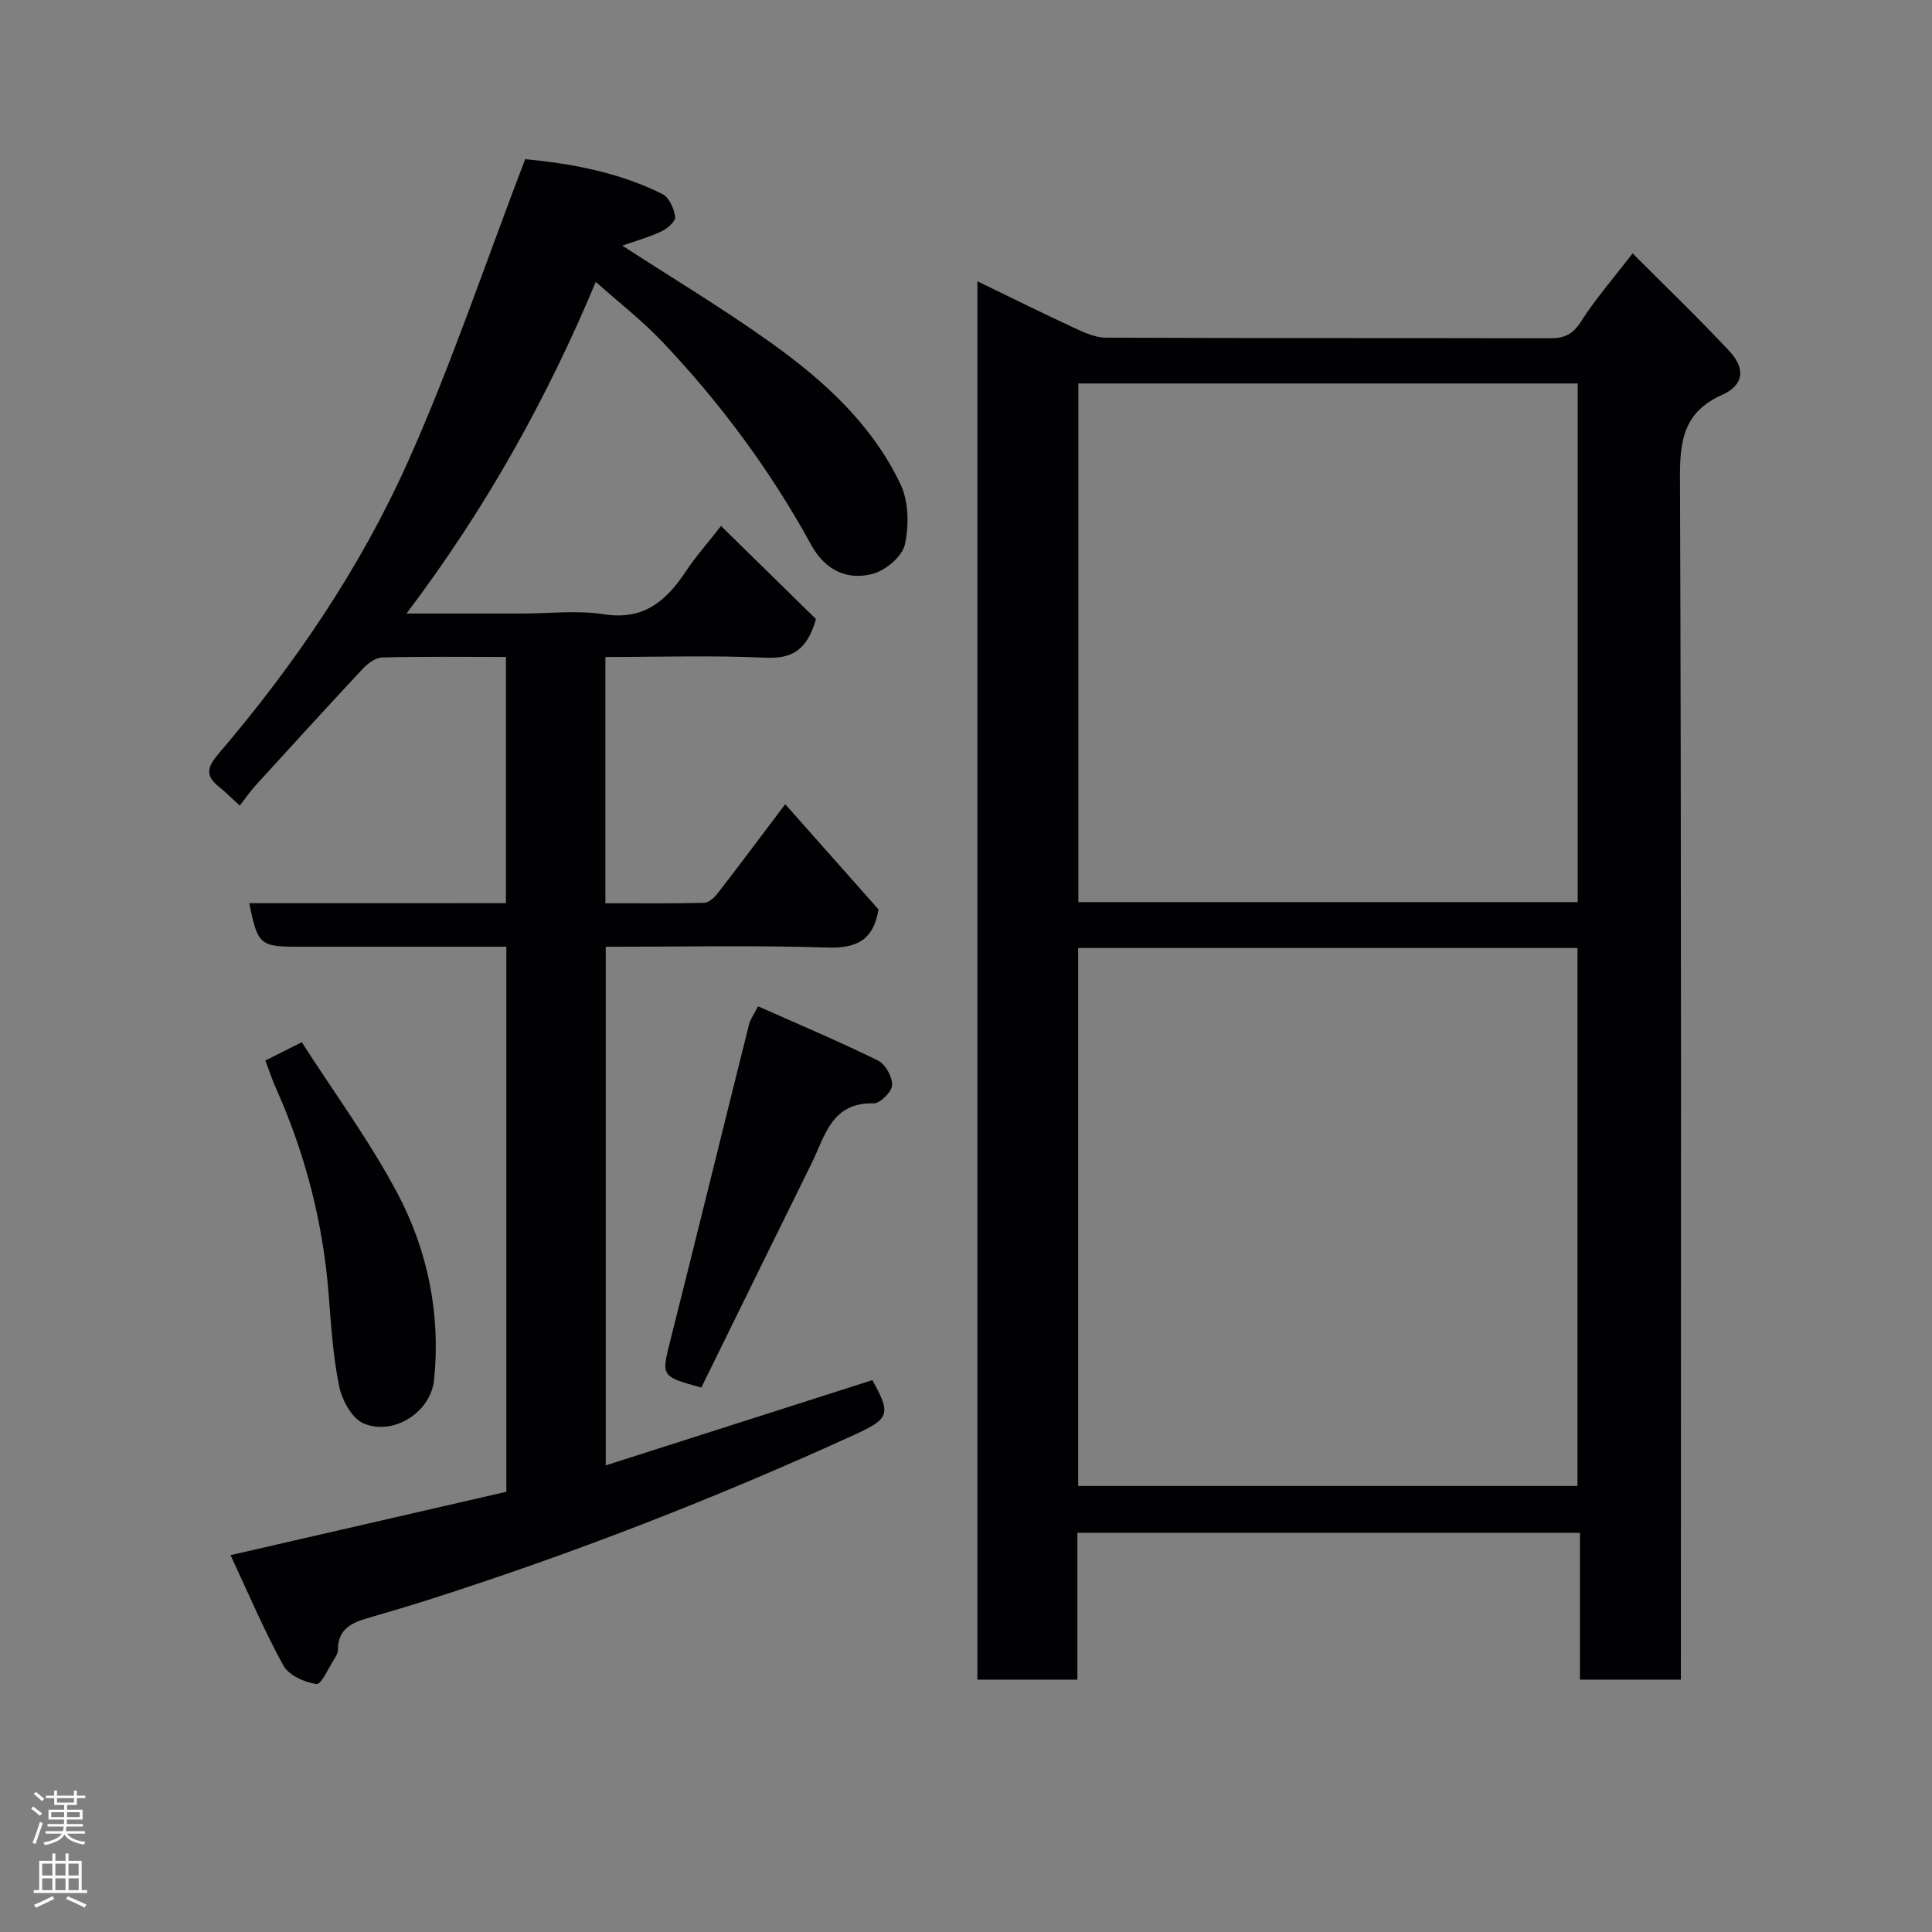 <svg enable-background="new 0 0 400 400" viewBox="0 0 400 400" xmlns="http://www.w3.org/2000/svg"><rect x="0" y="0" width="400" height="400" fill="#808080" stroke="none"/><g fill="#010103"><path d="m348 347.75c-7.33 0-13.93 0-20.89 0 0-10.17 0-20.11 0-30.4-34.75 0-69.13 0-104.05 0v30.4c-7.14 0-13.74 0-20.7 0 0-96.18 0-192.34 0-289.51 7.08 3.42 13.6 6.66 20.2 9.72 2.01.93 4.24 1.94 6.38 1.95 30.66.13 61.31.06 91.97.13 2.92.01 4.71-.79 6.4-3.44 2.97-4.67 6.65-8.88 10.7-14.14 6.78 6.8 13.62 13.36 20.07 20.27 3.36 3.61 2.95 7.01-1.5 9-7.73 3.46-8.78 9.03-8.76 16.83.31 80.97.19 161.95.19 242.93-.01 1.98-.01 3.95-.01 6.26zm-124.78-40.1h103.38c0-37.39 0-74.43 0-111.38-34.65 0-68.91 0-103.38 0zm103.43-120.88c0-36.09 0-71.79 0-107.38-34.72 0-69.09 0-103.39 0v107.38z"/><path d="m104.75 186.99c0-17.31 0-33.91 0-50.98-8.7 0-17.15-.11-25.6.11-1.38.04-3.01 1.23-4.04 2.34-7.45 7.97-14.79 16.04-22.14 24.1-1.12 1.23-2.07 2.61-3.33 4.23-1.82-1.66-2.95-2.81-4.21-3.81-2.78-2.22-2.77-3.9-.26-6.83 15.79-18.47 29.44-38.54 39.34-60.67 9-20.13 16.03-41.14 24.22-62.53 9.07.88 19.14 2.57 28.45 7.25 1.38.69 2.4 3.03 2.61 4.73.11.91-1.7 2.46-2.95 3.03-2.75 1.26-5.7 2.09-8 2.89 10.27 6.67 20.9 13.04 30.94 20.23 10.9 7.8 20.84 16.88 26.68 29.23 1.69 3.56 1.75 8.5.88 12.44-.54 2.45-3.93 5.3-6.57 6.03-5.41 1.49-9.97-.78-12.81-5.95-8.47-15.45-18.88-29.51-31.01-42.25-4.09-4.29-8.83-7.96-13.6-12.22-10.09 24.13-22.71 46.88-39.19 68.66h23.93c5.67 0 11.44-.7 16.97.16 8.24 1.29 12.89-2.79 16.95-8.9 1.96-2.96 4.34-5.64 7.27-9.38 6.98 6.84 13.53 13.26 19.66 19.27-1.79 6.24-4.77 8.26-10.37 8-10.95-.51-21.94-.15-33.23-.15v50.99c6.91 0 13.69.08 20.47-.09.97-.03 2.13-1.14 2.83-2.04 4.58-5.92 9.05-11.91 13.93-18.38 6.76 7.62 13.1 14.78 19.32 21.79-1.06 6.37-4.53 8.08-10.64 7.89-15.14-.49-30.31-.16-45.84-.16v107.37c18.48-5.91 36.8-11.76 55.2-17.65 3.87 6.97 3.61 7.96-3.6 11.26-28.9 13.22-58.48 24.72-88.76 34.37-4.18 1.33-8.41 2.54-12.62 3.79-3.19.95-5.69 2.47-5.65 6.33.01.61-.32 1.28-.67 1.82-1.24 1.92-2.78 5.49-3.79 5.35-2.48-.34-5.76-1.82-6.87-3.86-4.05-7.38-7.34-15.18-10.92-22.82 19.59-4.5 38.34-8.81 57.1-13.12 0-37.71 0-74.99 0-112.85-7.95 0-15.73 0-23.5 0-6.5 0-13 0-19.5 0-8.02 0-8.48-.39-10.22-9.01 17.63-.01 35.21-.01 53.14-.01z"/><path d="m145.2 287.28c-8.43-2.34-8.29-2.3-6.37-9.93 5.48-21.74 10.81-43.51 16.25-65.25.26-1.06.98-2.01 1.86-3.76 8.39 3.73 16.74 7.25 24.86 11.24 1.53.75 2.97 3.4 2.9 5.11-.05 1.36-2.5 3.79-3.83 3.75-8.72-.24-10.05 6.76-12.82 12.38-7.63 15.45-15.21 30.92-22.85 46.46z"/><path d="m54.94 219.57c2.32-1.16 4.47-2.25 7.54-3.79 6.68 10.43 14.07 20.45 19.83 31.33 6.28 11.87 8.93 25.01 7.57 38.54-.69 6.8-8.47 11.7-14.66 9.03-2.39-1.03-4.42-4.85-5.01-7.72-1.28-6.22-1.66-12.65-2.17-19.02-1.16-14.76-4.78-28.87-10.8-42.39-.86-1.89-1.51-3.89-2.3-5.98z"/></g><path d="m6.44 374.46.42-.45c.65.47 1.27.95 1.85 1.44l-.45.49c-.65-.56-1.25-1.06-1.82-1.48m.93 7.33-.63-.26c.55-1.36 1.05-2.8 1.52-4.33.19.1.38.19.59.27-.46 1.29-.95 2.73-1.48 4.32m-.38-10.38.44-.42c.43.34 1.01.82 1.74 1.44l-.49.49c-.53-.51-1.09-1.01-1.69-1.51m2.5.35h1.72v-1.04h.59v1.04h3.52v-1.04h.59v1.04h1.75v.53h-1.75v1.42h-2.03v.97h3.22v2.03h-3.24c0 .35-.01.66-.03.93h3.32v.53h-3.37c-.03.27-.08.58-.15.94h3.96v.53h-3.71c.67.92 1.93 1.48 3.79 1.68-.13.24-.23.44-.29.59-2.13-.38-3.48-1.08-4.04-2.12-.43.97-1.77 1.72-4.03 2.23-.09-.19-.2-.37-.33-.55 2.1-.42 3.37-1.03 3.81-1.83h-3.36v-.53h3.58c.08-.29.13-.61.16-.94h-3.33v-.53h3.39c.02-.27.04-.58.04-.93h-3.23v-2.03h3.25v-.97h-2.07v-1.42h-1.73zm1.12 3.44v1h2.65c.01-.3.02-.44.01-.4v-.25-.35zm1.19-2h3.52v-.91h-3.52zm4.71 2h-2.63v.59c0 .16-.01.28-.01.4h2.64z" fill="#fcfafa"/><path d="m13.56 383.74h.63v1.52h2.72v6.07h1.13v.6h-11.06v-.6h1.13v-6.07h2.73v-1.52h.63v1.52h2.1v-1.52zm-2.69 8.83.38.56c-1.24.63-2.53 1.25-3.85 1.85-.1-.21-.21-.42-.34-.63 1.36-.55 2.63-1.15 3.81-1.78m-2.13-4.27h2.1v-2.45h-2.1zm0 3.04h2.1v-2.46h-2.1zm2.72-3.04h2.1v-2.45h-2.1zm0 3.04h2.1v-2.46h-2.1zm6.07 3.6c-1.41-.71-2.7-1.3-3.86-1.78l.35-.56c1.45.62 2.75 1.19 3.88 1.72zm-1.25-9.09h-2.1v2.45h2.1zm-2.09 5.49h2.1v-2.46h-2.1z" fill="#fcfafa"/></svg>